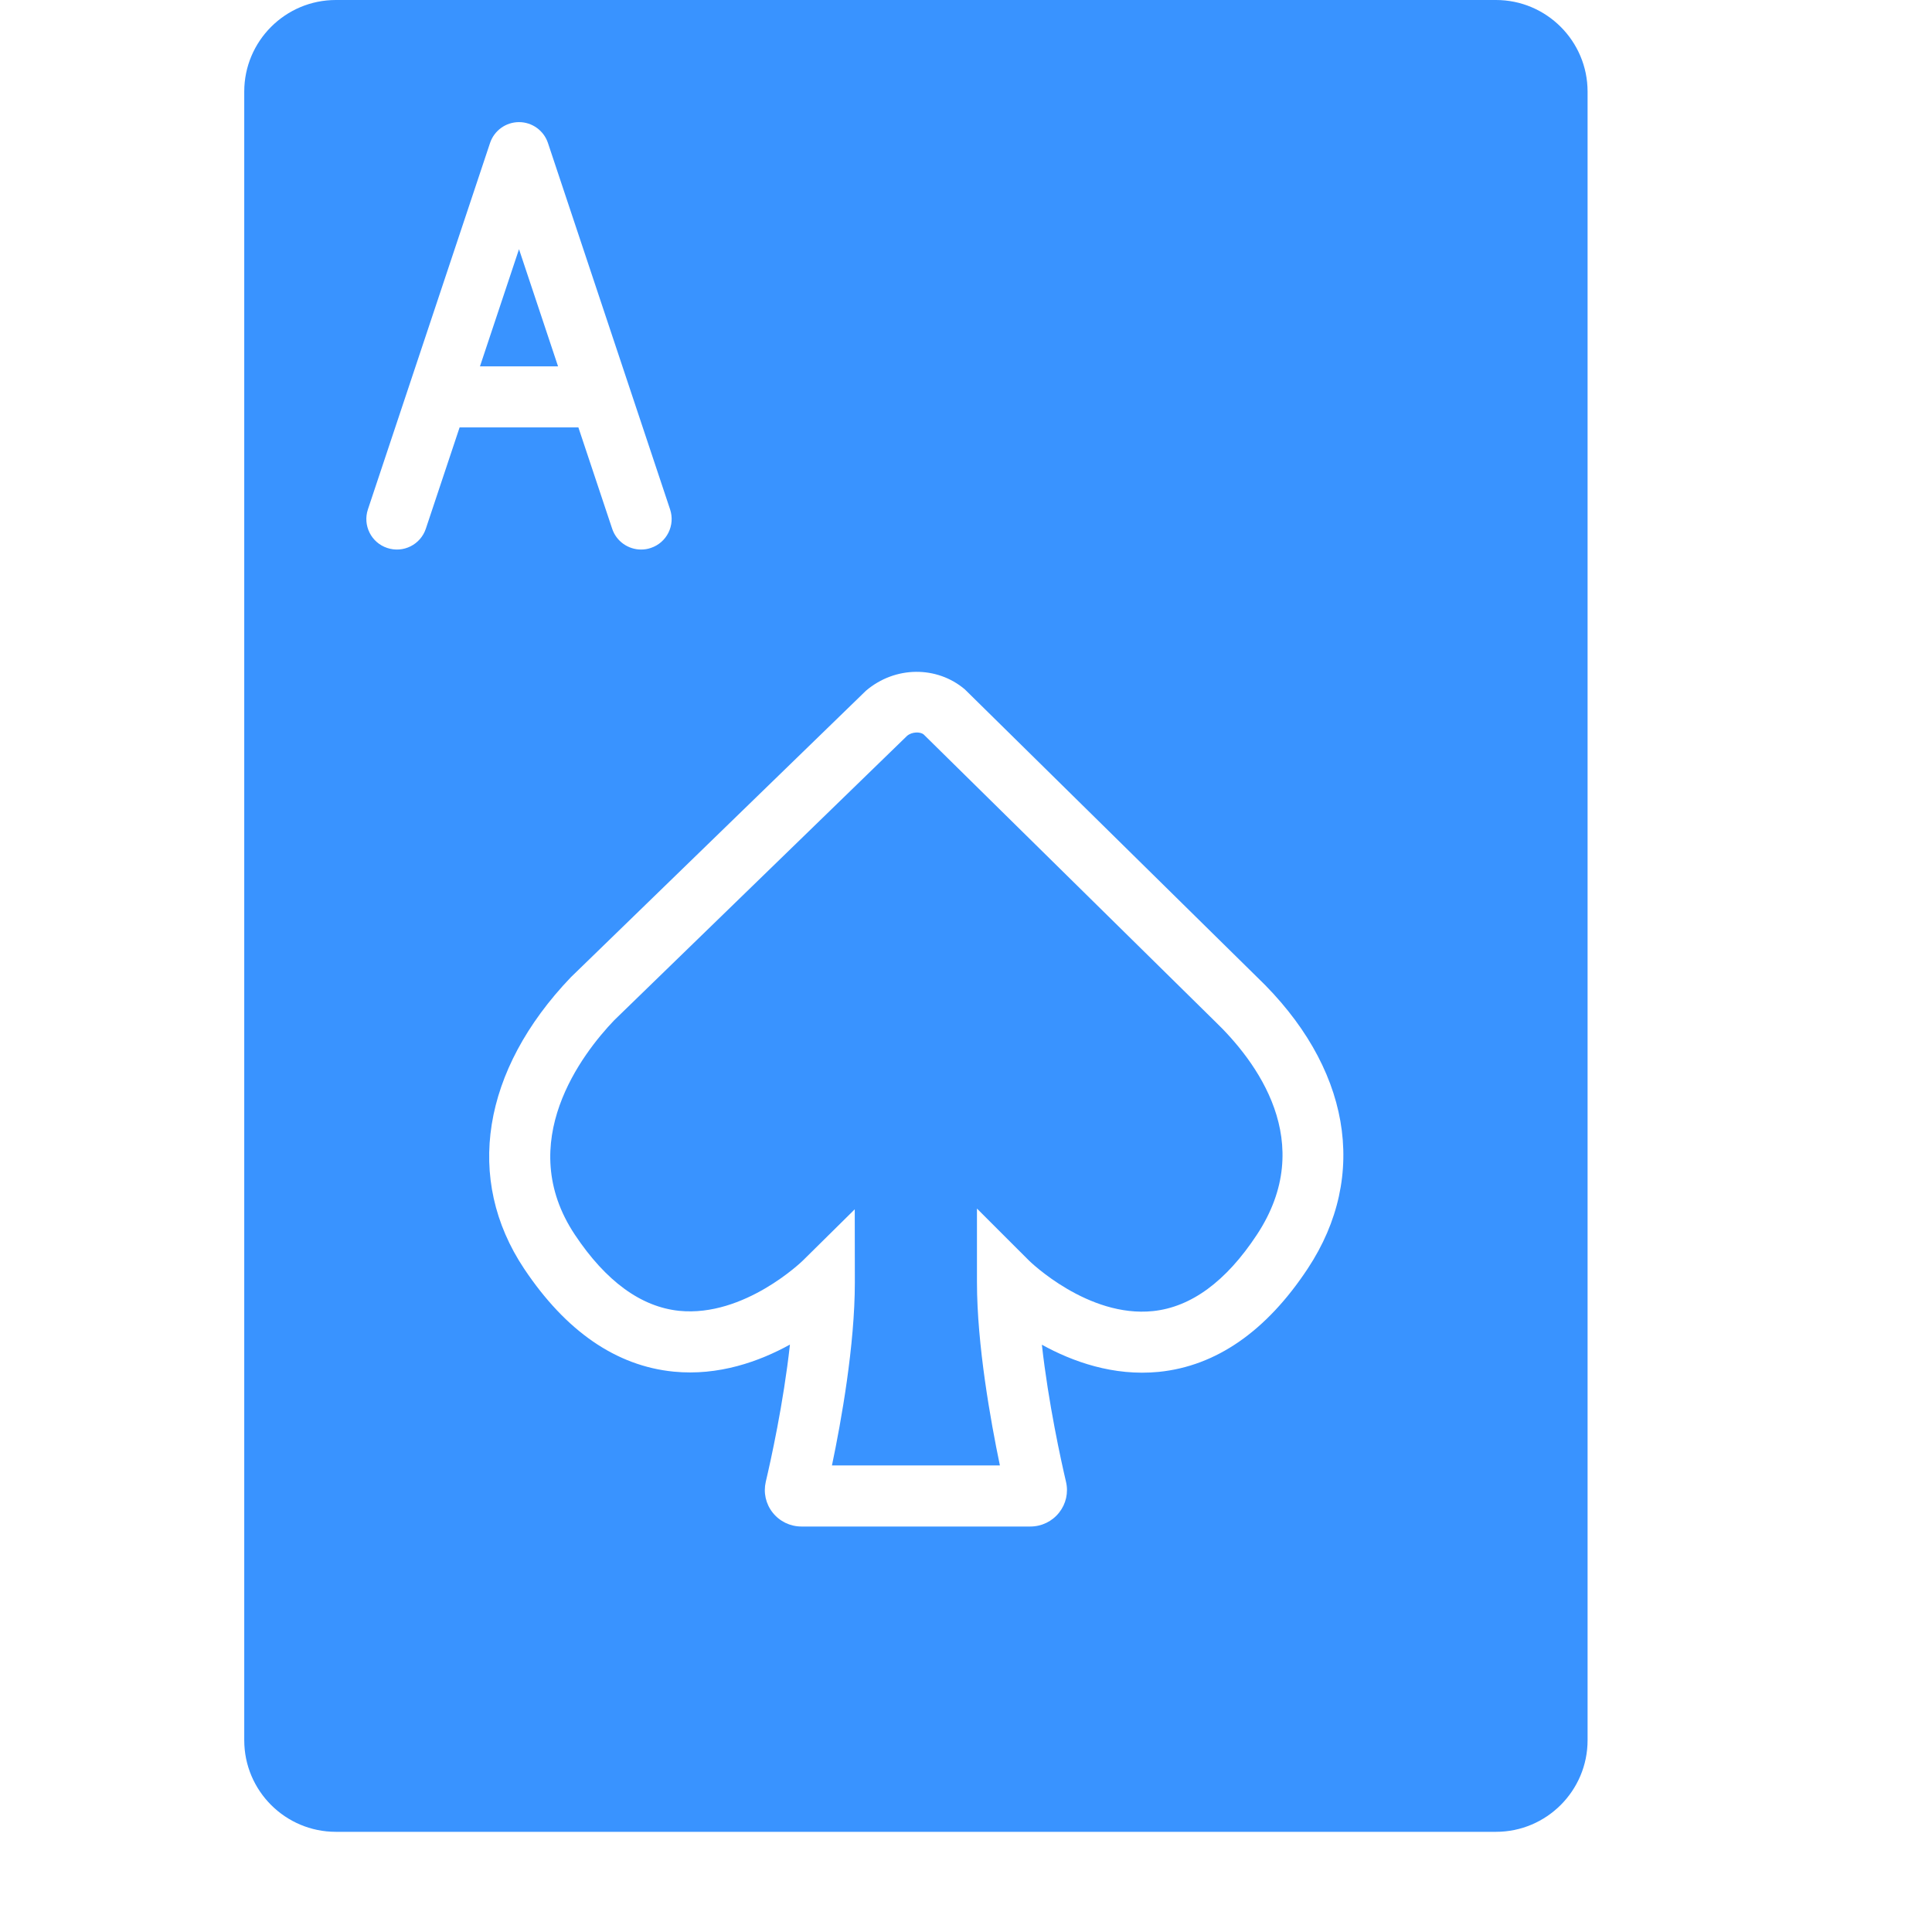 <?xml version="1.0" encoding="iso-8859-1"?>
<!-- Generator: Adobe Illustrator 19.0.0, SVG Export Plug-In . SVG Version: 6.00 Build 0)  -->
<svg
	version="1.1"
	id="Layer_1"
	xmlns="http://www.w3.org/2000/svg"
	xmlns:xlink="http://www.w3.org/1999/xlink"
	x="0px"
	y="0px"
	width="54"
	height="54"
	fill="#3993FF"
	viewBox="0 0 540 540"
	style="enable-background:new 0 0 213.563 213.563;"
	xml:space="preserve">
<g>
	<g>
		<g>
			<path d="M339.35,285.235l-81.195-79.966c-0.93-0.768-3.26-0.777-4.642,0.418l-81.869,79.505
				c-8.866,9.276-28.134,34.159-10.948,59.947c8.67,13.005,18.483,20.156,29.175,21.248c18.185,1.801,34.347-13.875,34.509-14.037
				l14.524-14.345l0.026,20.395c0,17.587-3.78,38.707-6.4,51.2h46.942c-2.611-12.544-6.409-33.758-6.409-51.2v-20.599l14.558,14.549
				c0.341,0.341,16.486,15.992,34.637,14.106c10.65-1.109,20.42-8.269,29.013-21.299
				C368.381,319.283,351.143,296.508,339.35,285.235z"/>
			<polygon points="134.15,102.402 155.978,102.402 145.064,69.651 			"/>
			<path d="M418.133,0H93.867c-14.123,0-25.6,11.486-25.6,25.6v460.8c0,14.123,11.477,25.6,25.6,25.6h324.267
				c14.114,0,25.6-11.477,25.6-25.6V25.6C443.733,11.486,432.248,0,418.133,0z M119.023,147.772
				c-1.485,4.463-6.306,6.886-10.795,5.385c-4.471-1.476-6.886-6.315-5.393-10.786l34.133-102.4c1.161-3.482,4.42-5.837,8.098-5.837
				c3.669,0,6.929,2.355,8.09,5.837l34.133,102.4c1.493,4.471-0.922,9.31-5.393,10.786c-0.896,0.307-1.809,0.444-2.697,0.444
				c-3.576,0-6.912-2.253-8.098-5.828l-9.438-28.305h-33.203L119.023,147.772z M365.517,354.577
				c-11.588,17.536-25.6,27.247-41.634,28.868c-12.689,1.246-24.098-2.859-32.674-7.595c1.818,16.375,5.393,32.555,6.741,38.306
				c0.717,3.038,0.008,6.187-1.929,8.627c-1.954,2.466-4.89,3.883-8.055,3.883h-63.94c-3.166,0-6.101-1.417-8.055-3.883
				c-1.937-2.44-2.637-5.589-1.929-8.636c1.348-5.726,4.941-21.871,6.75-38.332c-8.533,4.71-19.925,8.806-32.512,7.561
				c-16.051-1.596-30.114-11.273-41.788-28.774c-16.666-25.011-11.793-55.45,13.039-81.434l82.509-80.111
				c8.175-6.972,19.874-6.972,27.639-0.375l81.553,80.299C377.378,297.967,382.754,328.499,365.517,354.577z"/>
		</g>
	</g>
</g>
<g>
</g>
<g>
</g>
<g>
</g>
<g>
</g>
<g>
</g>
<g>
</g>
<g>
</g>
<g>
</g>
<g>
</g>
<g>
</g>
<g>
</g>
<g>
</g>
<g>
</g>
<g>
</g>
<g>
</g>
</svg>
